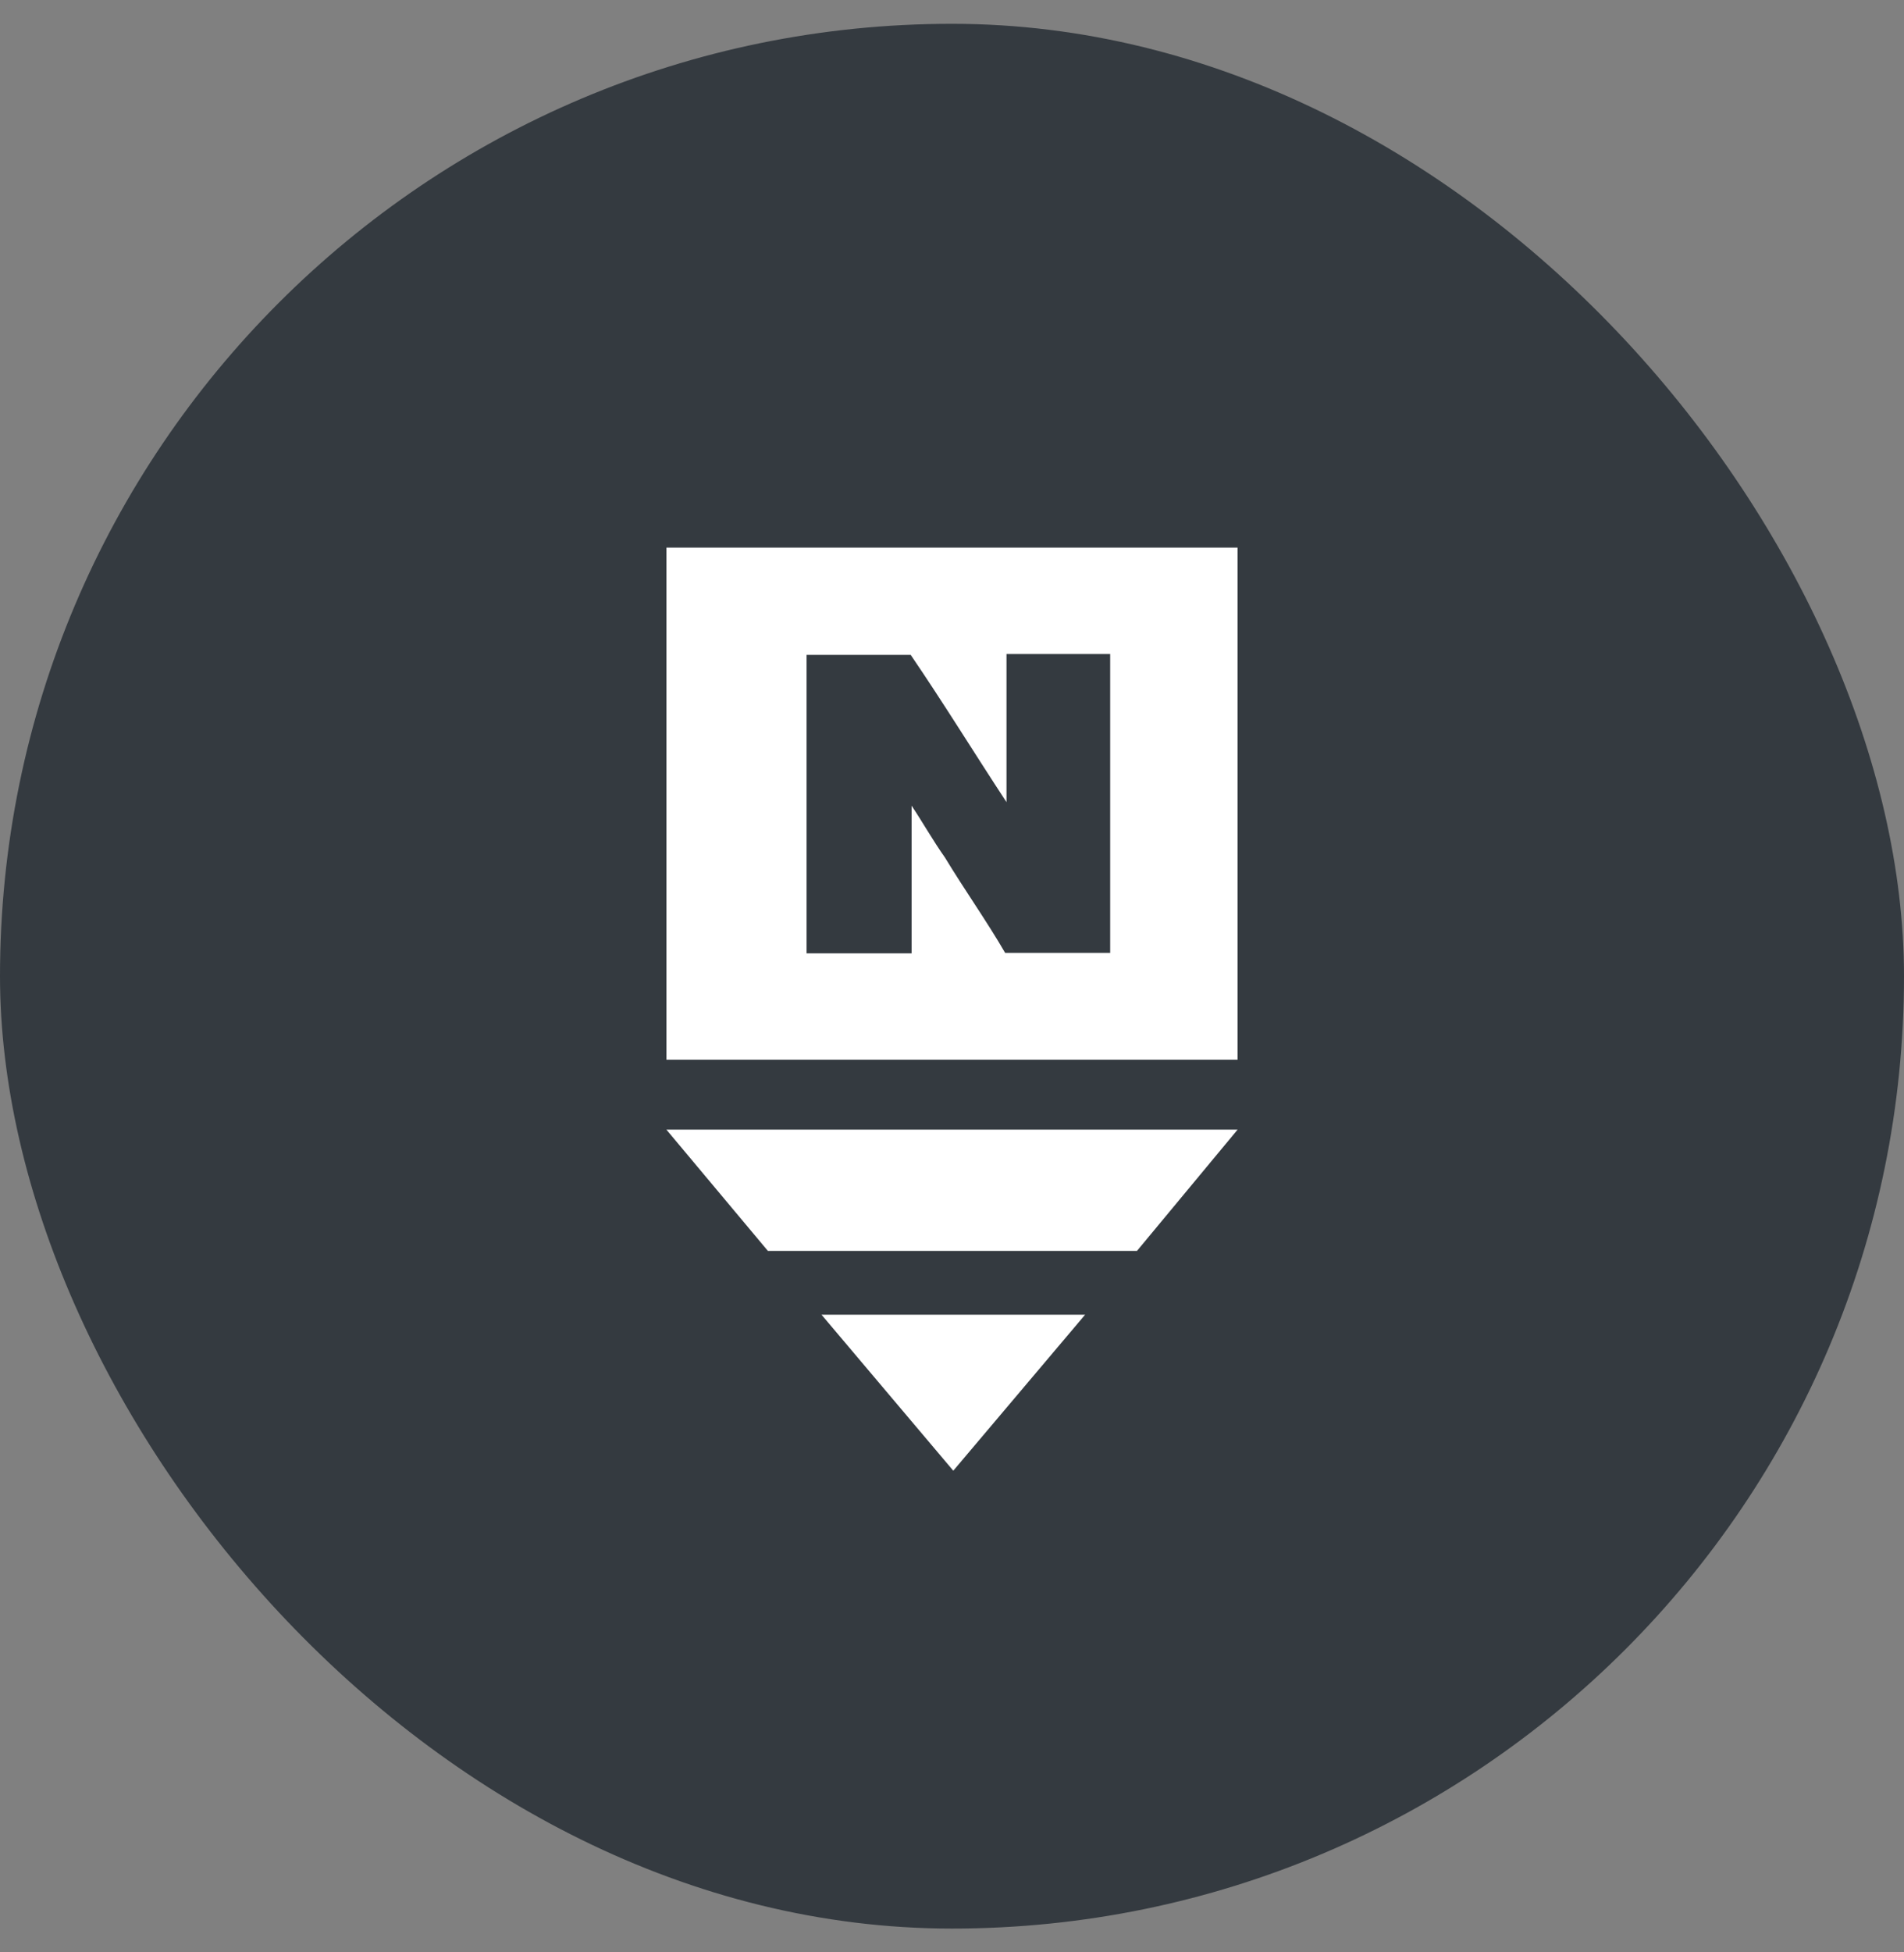 <svg width="40" height="41" viewBox="0 0 40 41" fill="none" xmlns="http://www.w3.org/2000/svg">
<rect x="0" y="0" width="40" height="41" fill="#808080" stroke="none"/>
<rect y="0.5" width="40" height="40" rx="20" fill="#343A40"/>
<g clip-path="url(#clip0_7381_839)">
<g clip-path="url(#clip1_7381_839)">
<path d="M23.886 26.269L26 23.722H14L16.132 26.269H23.886Z" fill="white"/>
<path d="M17.258 27.608L20.027 30.885L22.797 27.608H17.258Z" fill="white"/>
<path d="M14 11.5V22.254H26V11.5H14ZM23.323 20.011C22.585 20.011 21.855 20.011 21.117 20.011C20.72 19.328 20.259 18.681 19.852 18.008C19.603 17.657 19.391 17.279 19.151 16.919C19.151 17.952 19.151 18.986 19.151 20.02H16.945V13.752C17.674 13.752 18.403 13.752 19.132 13.752C19.825 14.768 20.471 15.82 21.145 16.845C21.145 15.811 21.145 14.768 21.145 13.734H23.323C23.323 15.719 23.323 17.703 23.323 19.697C23.323 19.789 23.323 19.891 23.323 19.992V20.011Z" fill="white"/>
</g>
</g>
<defs>
<clipPath id="clip0_7381_839">
<rect width="24" height="24" fill="white" transform="translate(8 8.5)"/>
</clipPath>
<clipPath id="clip1_7381_839">
<rect width="24" height="24" fill="white" transform="translate(8 8.5)"/>
</clipPath>
</defs>
</svg>
